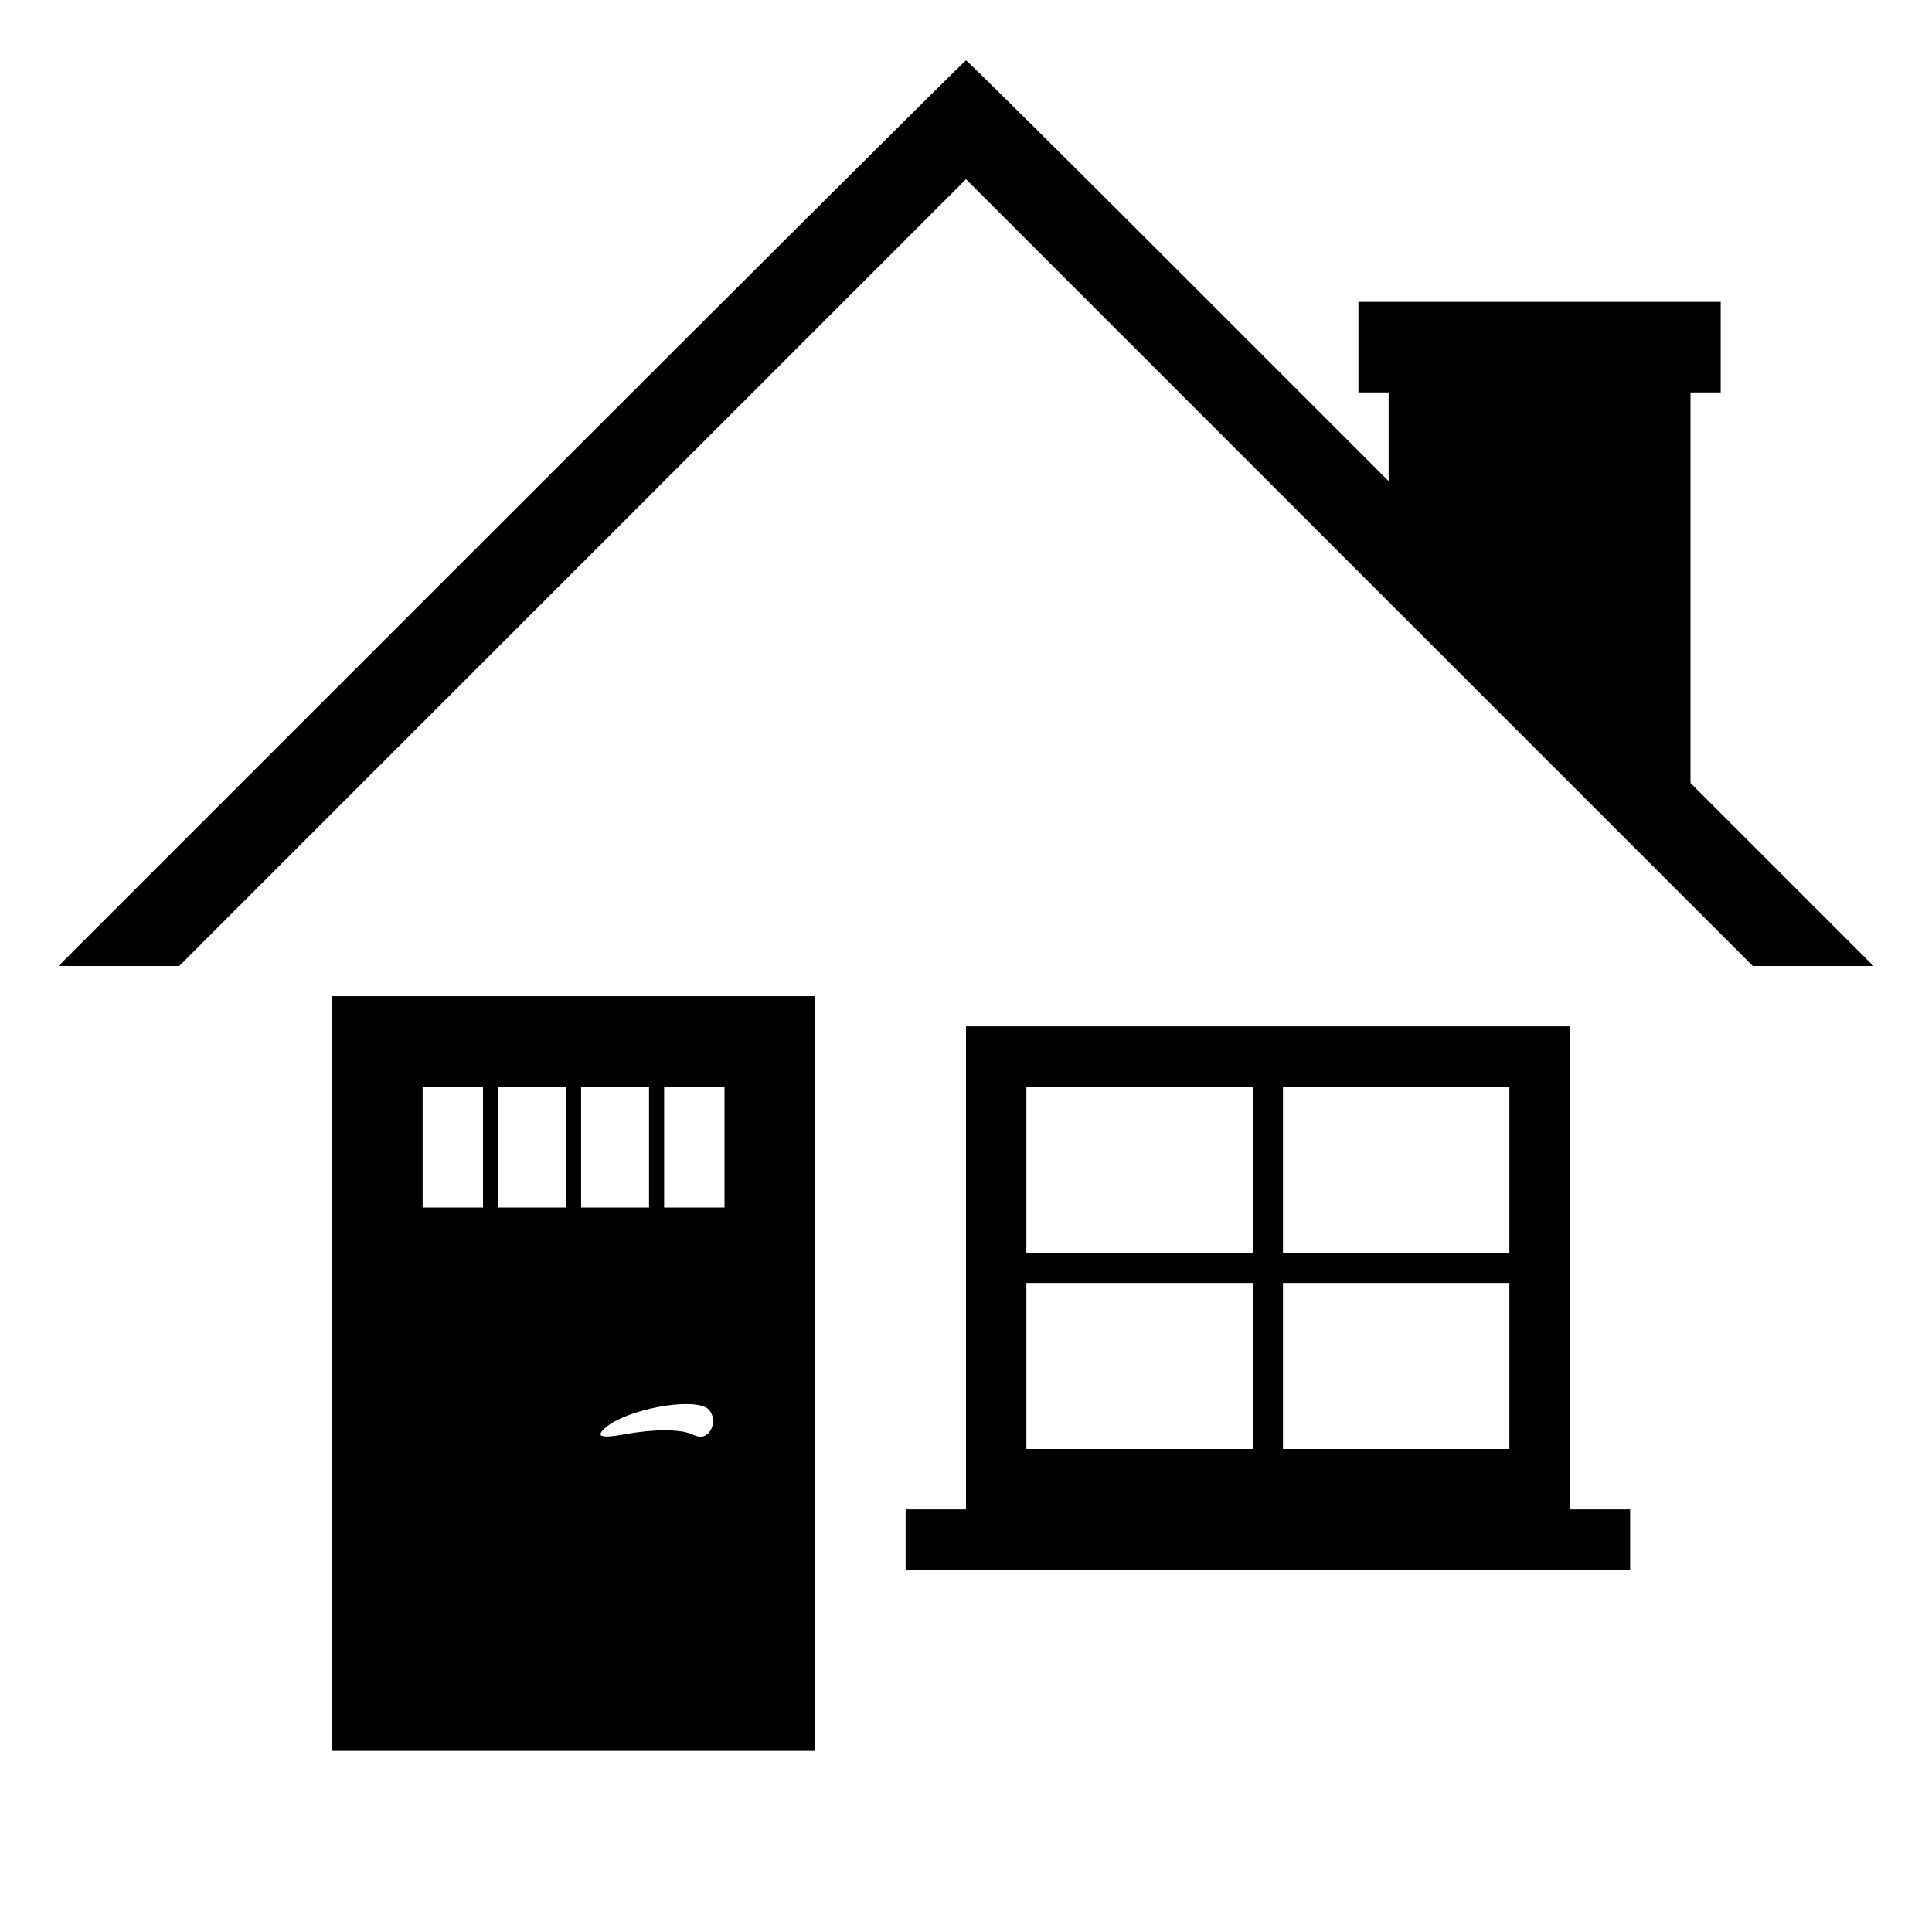 <?xml version="1.0" standalone="no"?>
<!DOCTYPE svg PUBLIC "-//W3C//DTD SVG 20010904//EN"
 "http://www.w3.org/TR/2001/REC-SVG-20010904/DTD/svg10.dtd">
<svg version="1.0" xmlns="http://www.w3.org/2000/svg"
 width="512pt" height="512pt" viewBox="0 0 512 512"
 preserveAspectRatio="xMidYMid meet">
<g transform="translate(0,512) scale(0.1,-0.1)"
fill="#000000" stroke="none">
<path d="M1355 3760 l-1200 -1200 160 0 160 0 1042 1042 1043 1043 1043 -1043
1042 -1042 160 0 160 0 -243 243 -242 242 0 518 0 517 40 0 40 0 0 120 0 120
-480 0 -480 0 0 -120 0 -120 40 0 40 0 0 -117 0 -118 -558 558 c-306 306 -559
557 -562 557 -3 0 -545 -540 -1205 -1200z"/>
<path d="M880 1480 l0 -1000 640 0 640 0 0 1000 0 1000 -640 0 -640 0 0 -1000z
m400 600 l0 -160 -80 0 -80 0 0 160 0 160 80 0 80 0 0 -160z m220 0 l0 -160
-90 0 -90 0 0 160 0 160 90 0 90 0 0 -160z m220 0 l0 -160 -90 0 -90 0 0 160
0 160 90 0 90 0 0 -160z m200 0 l0 -160 -80 0 -80 0 0 160 0 160 80 0 80 0 0
-160z m-49 -690 c23 -13 25 -52 4 -70 -12 -10 -21 -10 -41 -1 -31 14 -103 14
-178 0 -67 -12 -81 -6 -46 22 58 44 214 74 261 49z"/>
<path d="M2560 1760 l0 -640 -80 0 -80 0 0 -80 0 -80 960 0 960 0 0 80 0 80
-80 0 -80 0 0 640 0 640 -800 0 -800 0 0 -640z m760 260 l0 -220 -300 0 -300
0 0 220 0 220 300 0 300 0 0 -220z m680 0 l0 -220 -300 0 -300 0 0 220 0 220
300 0 300 0 0 -220z m-680 -520 l0 -220 -300 0 -300 0 0 220 0 220 300 0 300
0 0 -220z m680 0 l0 -220 -300 0 -300 0 0 220 0 220 300 0 300 0 0 -220z"/>
</g>
</svg>
